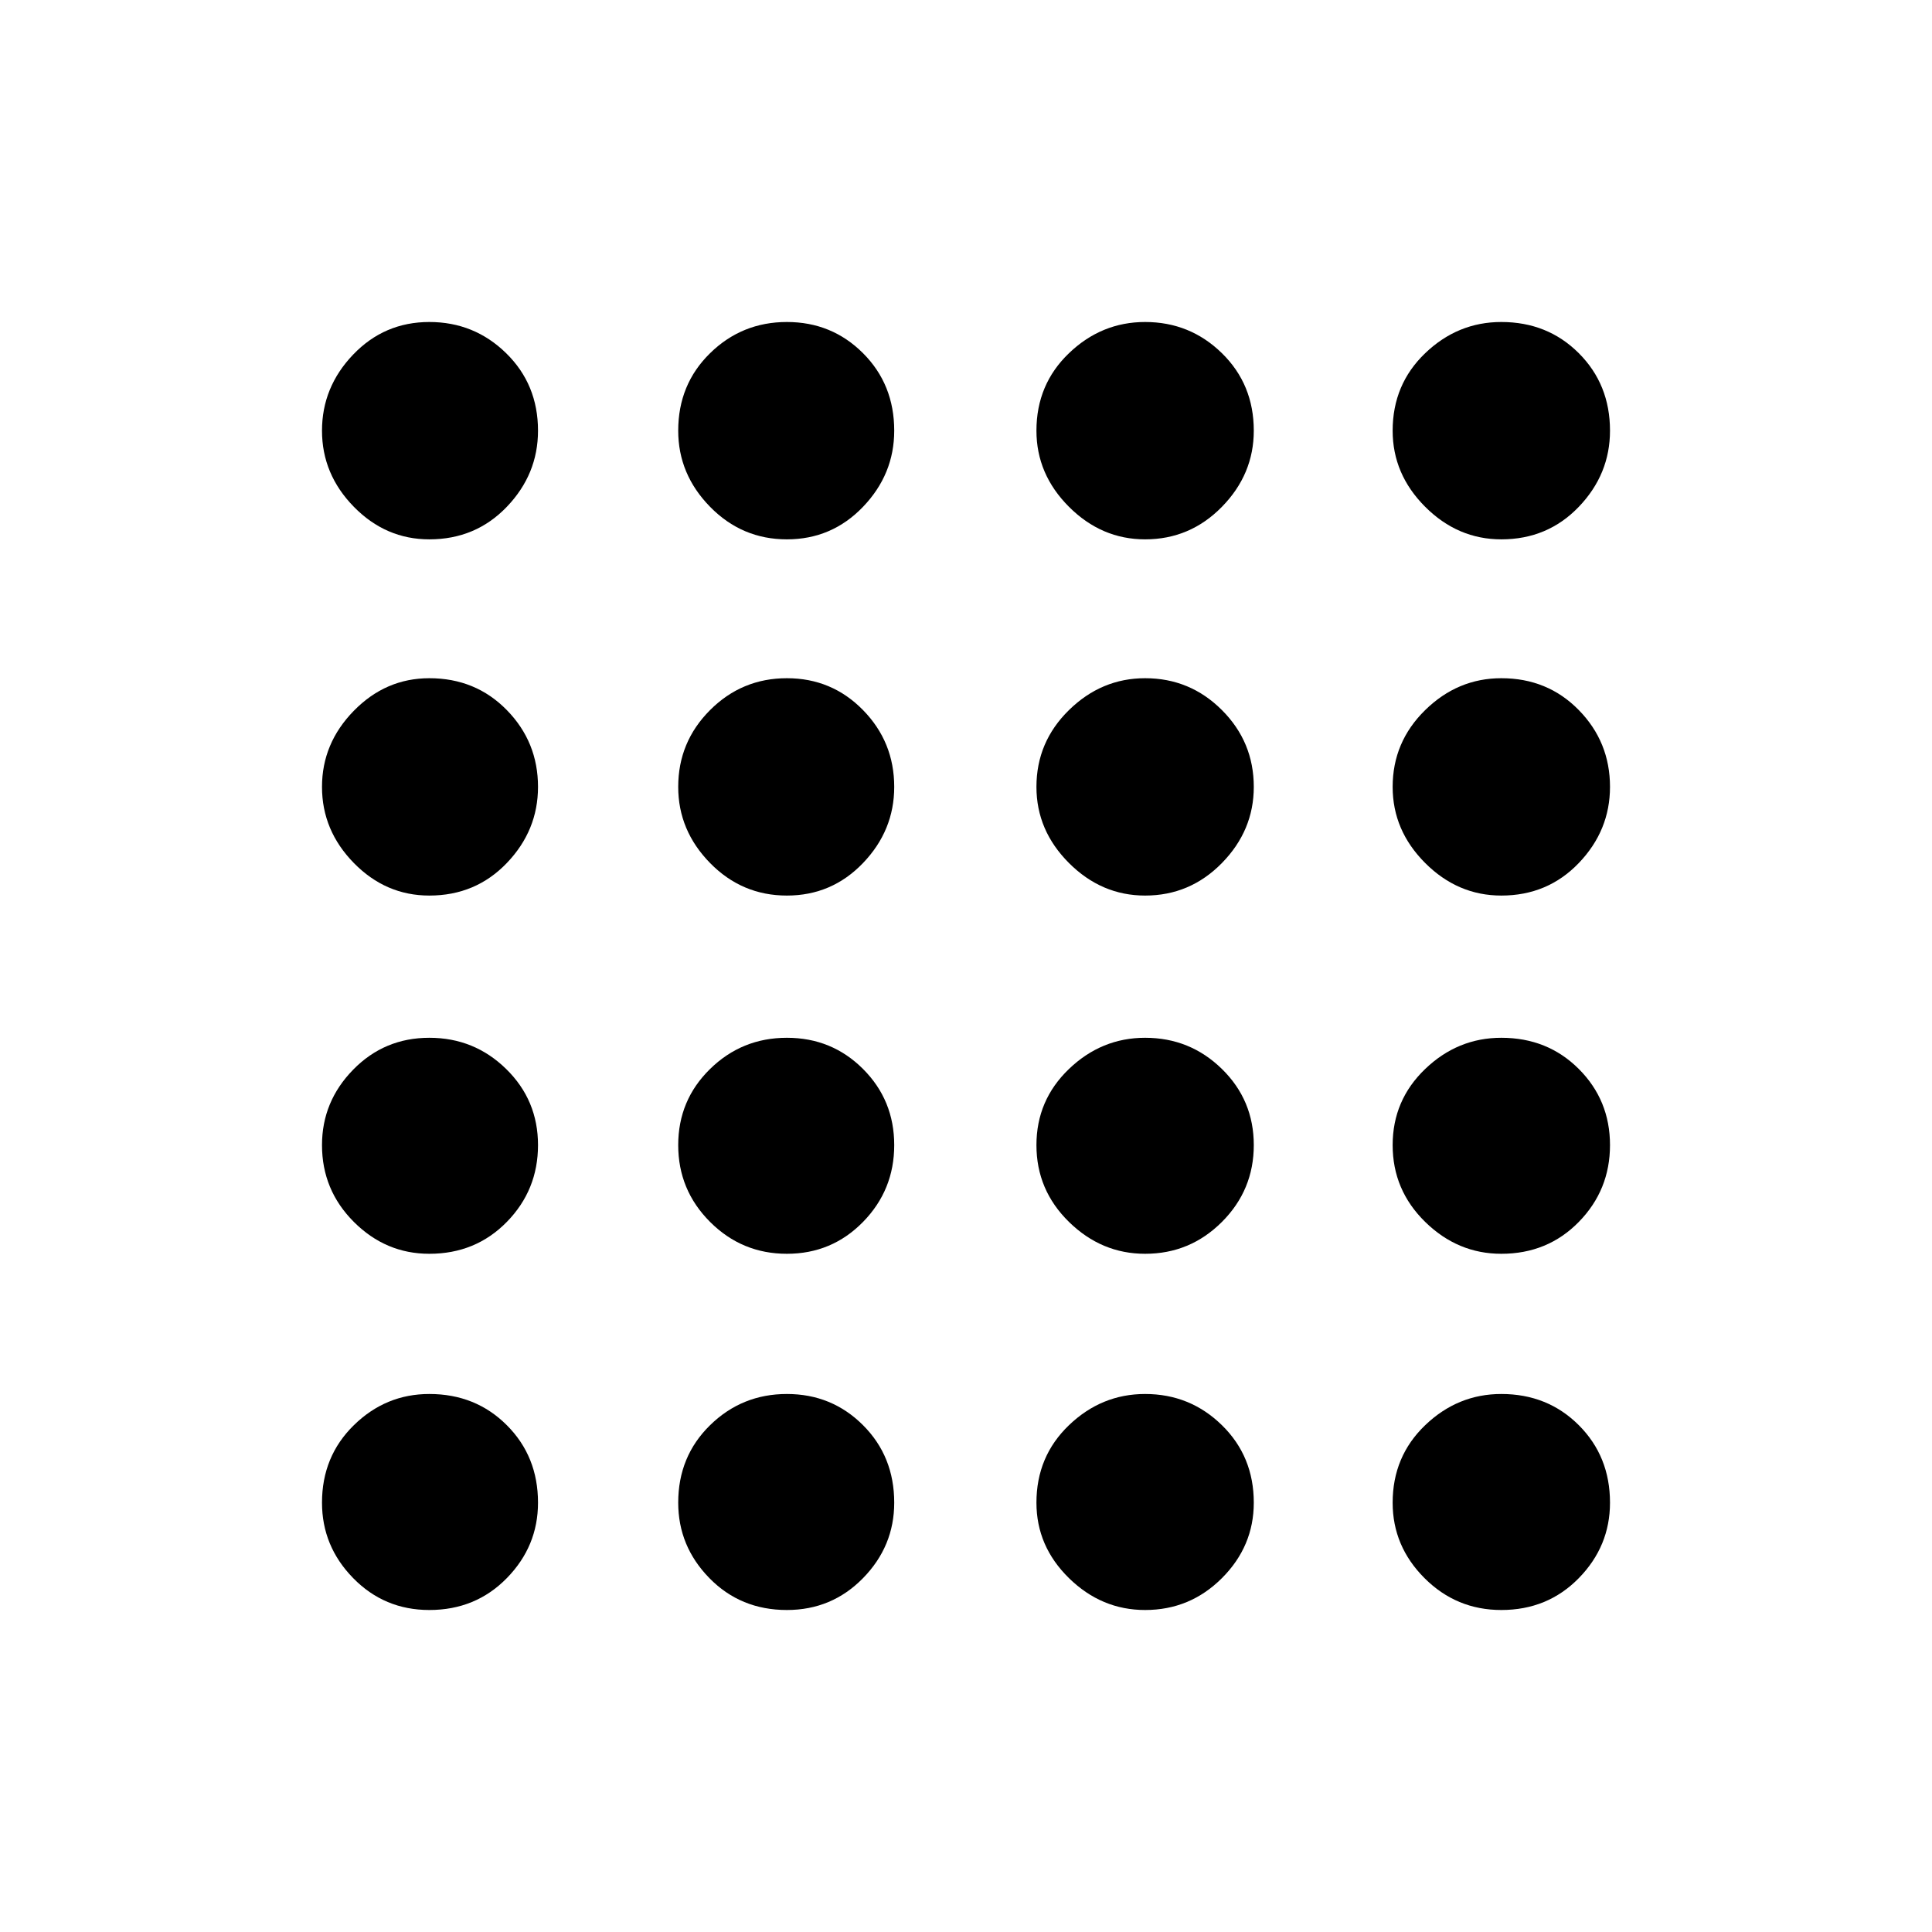 <svg xmlns="http://www.w3.org/2000/svg" height="40" viewBox="0 -960 960 960" width="40"><path d="M213.333-160Q191-160 175.5-175.833q-15.5-15.834-15.5-37.5 0-23 15.833-38.5 15.834-15.5 37.5-15.5 23 0 38.5 15.5t15.5 38.5q0 21.666-15.5 37.5-15.5 15.833-38.5 15.833ZM391-160q-23 0-38.5-15.833-15.5-15.834-15.5-37.5 0-23 15.833-38.5 15.834-15.5 38.167-15.5 22.333 0 37.833 15.5t15.5 38.5q0 21.666-15.5 37.5Q413.333-160 391-160Zm178 0q-21.667 0-37.833-15.833Q515-191.667 515-213.333q0-23 16.167-38.5 16.166-15.5 37.833-15.5 22.333 0 38.167 15.5 15.833 15.5 15.833 38.5 0 21.666-15.833 37.5Q591.333-160 569-160Zm177 0q-22.333 0-38.166-15.833Q692-191.667 692-213.333q0-23 16.167-38.5t37.833-15.5q23 0 38.5 15.5t15.5 38.5q0 21.666-15.5 37.5Q769-160 746-160ZM213.333-337q-21.666 0-37.5-15.833Q160-368.667 160-391q0-21.667 15.5-37.5 15.5-15.833 37.833-15.833t38.167 15.5q15.833 15.5 15.833 37.833t-15.5 38.167Q236.333-337 213.333-337ZM391-337q-22.333 0-38.167-15.833Q337-368.667 337-391q0-22.333 15.833-37.833 15.834-15.5 38.167-15.5 22.333 0 37.833 15.5t15.5 37.833q0 22.333-15.5 38.167Q413.333-337 391-337Zm178 0q-21.667 0-37.833-15.833Q515-368.667 515-391q0-22.333 16.167-37.833 16.166-15.5 37.833-15.5 22.333 0 38.167 15.5Q623-413.333 623-391t-15.833 38.167Q591.333-337 569-337Zm177 0q-21.666 0-37.833-15.833Q692-368.667 692-391q0-22.333 16.167-37.833t37.833-15.5q23 0 38.5 15.5T800-391q0 22.333-15.5 38.167Q769-337 746-337ZM213.333-515q-21.666 0-37.5-16.167Q160-547.333 160-569q0-21.667 15.833-37.833Q191.667-623 213.333-623q23 0 38.5 15.833 15.5 15.834 15.5 38.167 0 21.667-15.5 37.833-15.5 16.167-38.5 16.167ZM391-515q-22.333 0-38.167-16.167Q337-547.333 337-569q0-22.333 15.833-38.167Q368.667-623 391-623q22.333 0 37.833 15.833 15.5 15.834 15.5 38.167 0 21.667-15.5 37.833Q413.333-515 391-515Zm178 0q-21.667 0-37.833-16.167Q515-547.333 515-569q0-22.333 16.167-38.167Q547.333-623 569-623q22.333 0 38.167 15.833Q623-591.333 623-569q0 21.667-15.833 37.833Q591.333-515 569-515Zm177 0q-21.666 0-37.833-16.167Q692-547.333 692-569q0-22.333 16.167-38.167Q724.334-623 746-623q23 0 38.5 15.833Q800-591.333 800-569q0 21.667-15.5 37.833Q769-515 746-515ZM213.333-692q-21.666 0-37.5-16.167Q160-724.334 160-746q0-21.667 15.5-37.833Q191-800 213.333-800t38.167 15.5q15.833 15.5 15.833 38.5 0 21.666-15.5 37.833-15.5 16.167-38.5 16.167ZM391-692q-22.333 0-38.167-16.167Q337-724.334 337-746q0-23 15.833-38.5Q368.667-800 391-800q22.333 0 37.833 15.5t15.5 38.5q0 21.666-15.5 37.833Q413.333-692 391-692Zm178 0q-21.667 0-37.833-16.167Q515-724.334 515-746q0-23 16.167-38.5Q547.333-800 569-800q22.333 0 38.167 15.5Q623-769 623-746q0 21.666-15.833 37.833Q591.333-692 569-692Zm177 0q-21.666 0-37.833-16.167Q692-724.334 692-746q0-23 16.167-38.5T746-800q23 0 38.5 15.5T800-746q0 21.666-15.5 37.833Q769-692 746-692Z"/></svg>
